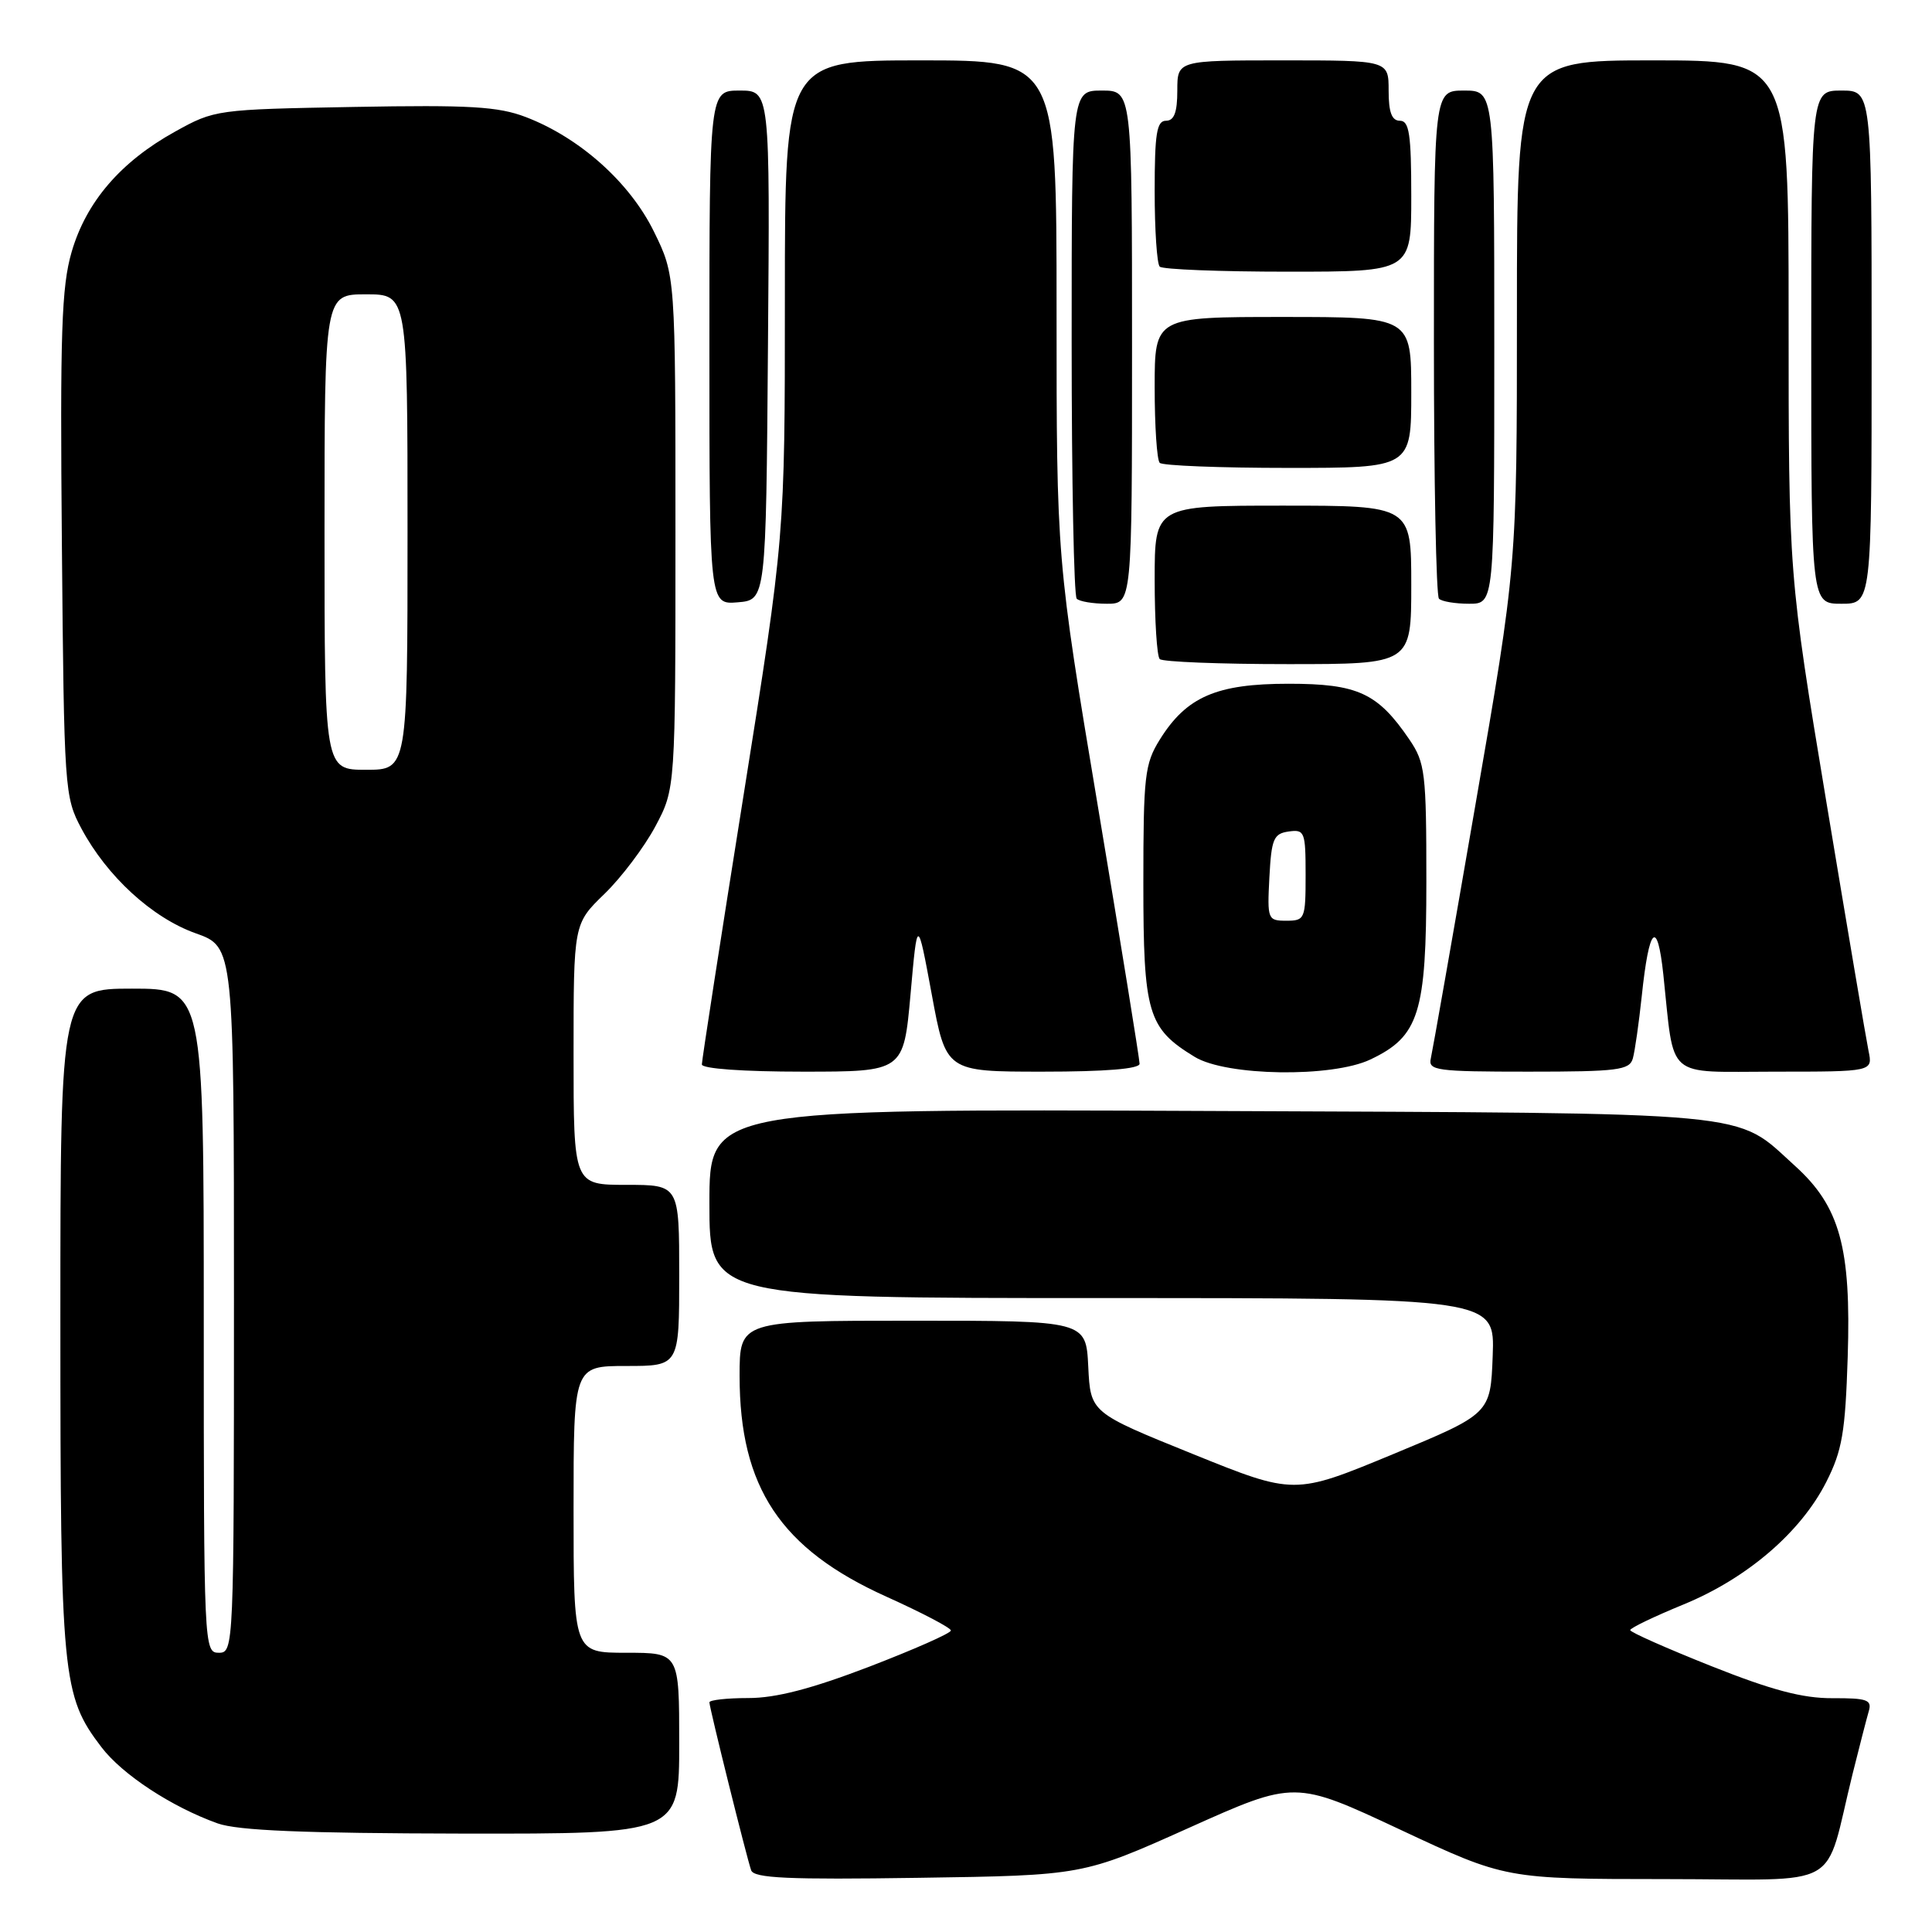 <?xml version="1.0" encoding="UTF-8" standalone="no"?>
<!DOCTYPE svg PUBLIC "-//W3C//DTD SVG 1.1//EN" "http://www.w3.org/Graphics/SVG/1.1/DTD/svg11.dtd" >
<svg xmlns="http://www.w3.org/2000/svg" xmlns:xlink="http://www.w3.org/1999/xlink" version="1.1" viewBox="0 0 256 256">
 <g >
 <path fill="currentColor"
d=" M 157.54 242.20 C 171.58 235.90 171.58 235.90 185.54 242.44 C 199.50 248.98 199.50 248.98 220.71 248.99 C 244.69 249.00 241.58 250.76 245.49 235.00 C 246.38 231.43 247.34 227.71 247.62 226.75 C 248.07 225.24 247.42 225.00 242.82 225.02 C 238.86 225.04 234.75 223.95 226.76 220.77 C 220.86 218.42 216.02 216.28 216.01 216.00 C 216.01 215.72 219.18 214.20 223.05 212.61 C 231.49 209.15 238.61 203.04 241.99 196.37 C 244.10 192.21 244.51 189.80 244.83 179.82 C 245.30 165.30 243.79 159.85 237.83 154.47 C 229.72 147.14 233.93 147.53 160.25 147.21 C 94.00 146.92 94.00 146.92 94.00 159.46 C 94.00 172.00 94.00 172.00 146.04 172.00 C 198.08 172.00 198.08 172.00 197.79 179.66 C 197.50 187.33 197.50 187.33 184.50 192.72 C 171.50 198.10 171.50 198.10 158.00 192.64 C 144.50 187.18 144.50 187.18 144.20 181.09 C 143.90 175.00 143.90 175.00 120.95 175.00 C 98.00 175.00 98.00 175.00 98.00 182.32 C 98.00 197.09 103.43 205.25 117.46 211.57 C 122.16 213.69 126.00 215.70 126.00 216.05 C 126.00 216.41 121.12 218.56 115.17 220.85 C 107.51 223.78 102.82 225.00 99.17 225.00 C 96.32 225.00 94.00 225.26 94.00 225.57 C 94.00 226.28 98.91 246.03 99.53 247.82 C 99.90 248.87 104.40 249.08 121.75 248.82 C 143.50 248.50 143.50 248.50 157.54 242.20 Z  M 90.00 231.00 C 90.00 219.00 90.00 219.00 83.00 219.00 C 76.00 219.00 76.00 219.00 76.00 200.00 C 76.00 181.00 76.00 181.00 83.00 181.00 C 90.00 181.00 90.00 181.00 90.00 169.00 C 90.00 157.00 90.00 157.00 83.00 157.00 C 76.00 157.00 76.00 157.00 76.00 139.70 C 76.00 122.41 76.00 122.41 80.09 118.45 C 82.33 116.28 85.37 112.25 86.84 109.50 C 89.50 104.50 89.50 104.50 89.50 70.50 C 89.50 36.50 89.50 36.50 86.65 30.69 C 83.45 24.17 76.81 18.24 69.67 15.51 C 66.01 14.11 62.25 13.89 46.89 14.17 C 28.69 14.50 28.44 14.53 23.20 17.44 C 15.99 21.43 11.42 26.75 9.49 33.39 C 8.15 38.01 7.95 44.05 8.20 72.18 C 8.49 104.71 8.55 105.60 10.79 109.79 C 14.18 116.13 20.17 121.62 25.94 123.67 C 31.00 125.47 31.00 125.47 31.00 172.23 C 31.00 218.33 30.97 219.00 29.00 219.00 C 27.03 219.00 27.00 218.33 27.00 175.00 C 27.00 131.00 27.00 131.00 17.50 131.00 C 8.00 131.00 8.00 131.00 8.00 174.84 C 8.00 222.31 8.23 224.68 13.45 231.52 C 16.22 235.15 22.75 239.43 28.84 241.61 C 31.52 242.56 40.22 242.92 61.25 242.96 C 90.00 243.00 90.00 243.00 90.00 231.00 Z  M 120.65 131.75 C 121.56 121.50 121.56 121.50 123.46 131.75 C 125.35 142.00 125.35 142.00 138.17 142.00 C 146.50 142.00 151.00 141.63 151.00 140.95 C 151.00 140.37 148.53 125.09 145.50 107.00 C 140.00 74.11 140.00 74.11 140.00 41.05 C 140.00 8.00 140.00 8.00 122.00 8.00 C 104.00 8.00 104.00 8.00 104.00 39.51 C 104.00 71.01 104.00 71.01 98.50 105.54 C 95.47 124.54 93.00 140.51 93.00 141.04 C 93.00 141.61 98.48 142.00 106.36 142.00 C 119.73 142.00 119.73 142.00 120.65 131.75 Z  M 181.58 140.39 C 188.04 137.33 189.00 134.27 189.00 116.78 C 189.00 102.37 188.84 101.07 186.75 97.99 C 182.55 91.82 179.91 90.60 170.74 90.60 C 161.19 90.60 157.22 92.32 153.68 98.00 C 151.68 101.21 151.50 102.81 151.50 117.04 C 151.50 134.30 152.08 136.25 158.30 140.04 C 162.49 142.60 176.49 142.81 181.58 140.39 Z  M 216.36 140.25 C 216.63 139.29 217.16 135.57 217.54 132.00 C 218.51 122.74 219.60 121.65 220.40 129.13 C 221.91 143.25 220.48 142.00 235.19 142.00 C 248.16 142.00 248.16 142.00 247.59 139.25 C 247.28 137.74 244.77 122.91 242.01 106.31 C 237.00 76.12 237.00 76.12 237.00 42.06 C 237.00 8.00 237.00 8.00 219.00 8.00 C 201.00 8.00 201.00 8.00 201.00 41.46 C 201.00 74.92 201.00 74.92 195.49 106.71 C 192.47 124.19 189.81 139.29 189.59 140.25 C 189.22 141.85 190.34 142.00 202.53 142.00 C 214.37 142.00 215.92 141.80 216.36 140.25 Z  M 187.00 77.50 C 187.00 67.00 187.00 67.00 170.00 67.00 C 153.00 67.00 153.00 67.00 153.00 76.83 C 153.00 82.24 153.30 86.97 153.67 87.33 C 154.03 87.70 161.68 88.00 170.67 88.00 C 187.00 88.00 187.00 88.00 187.00 77.50 Z  M 101.76 45.75 C 102.03 12.00 102.03 12.00 98.01 12.00 C 94.00 12.00 94.00 12.00 94.00 46.06 C 94.00 80.12 94.00 80.12 97.75 79.81 C 101.50 79.50 101.50 79.50 101.76 45.75 Z  M 150.00 46.00 C 150.00 12.00 150.00 12.00 146.00 12.00 C 142.00 12.00 142.00 12.00 142.00 45.33 C 142.00 63.67 142.30 78.97 142.67 79.33 C 143.03 79.70 144.83 80.00 146.67 80.00 C 150.00 80.00 150.00 80.00 150.00 46.00 Z  M 198.00 46.00 C 198.00 12.00 198.00 12.00 194.00 12.00 C 190.00 12.00 190.00 12.00 190.00 45.33 C 190.00 63.67 190.30 78.97 190.67 79.33 C 191.03 79.70 192.83 80.00 194.67 80.00 C 198.00 80.00 198.00 80.00 198.00 46.00 Z  M 248.00 46.00 C 248.00 12.00 248.00 12.00 244.00 12.00 C 240.00 12.00 240.00 12.00 240.00 46.00 C 240.00 80.00 240.00 80.00 244.00 80.00 C 248.00 80.00 248.00 80.00 248.00 46.00 Z  M 187.00 52.00 C 187.00 42.00 187.00 42.00 170.00 42.00 C 153.00 42.00 153.00 42.00 153.00 51.33 C 153.00 56.47 153.30 60.97 153.67 61.33 C 154.03 61.70 161.68 62.00 170.67 62.00 C 187.00 62.00 187.00 62.00 187.00 52.00 Z  M 187.00 26.00 C 187.00 17.78 186.73 16.00 185.50 16.00 C 184.42 16.00 184.00 14.89 184.00 12.00 C 184.00 8.00 184.00 8.00 170.00 8.00 C 156.00 8.00 156.00 8.00 156.00 12.00 C 156.00 14.89 155.58 16.00 154.50 16.00 C 153.27 16.00 153.00 17.70 153.00 25.33 C 153.00 30.47 153.30 34.97 153.67 35.33 C 154.03 35.70 161.68 36.00 170.67 36.00 C 187.00 36.00 187.00 36.00 187.00 26.00 Z  M 43.00 70.50 C 43.00 39.00 43.00 39.00 48.50 39.00 C 54.00 39.00 54.00 39.00 54.00 70.50 C 54.00 102.00 54.00 102.00 48.50 102.00 C 43.00 102.00 43.00 102.00 43.00 70.50 Z  M 168.20 116.25 C 168.47 111.16 168.76 110.46 170.75 110.18 C 172.87 109.88 173.00 110.21 173.00 115.93 C 173.00 121.77 172.90 122.00 170.45 122.00 C 167.98 122.00 167.91 121.83 168.20 116.25 Z "/>
</g>
</svg>